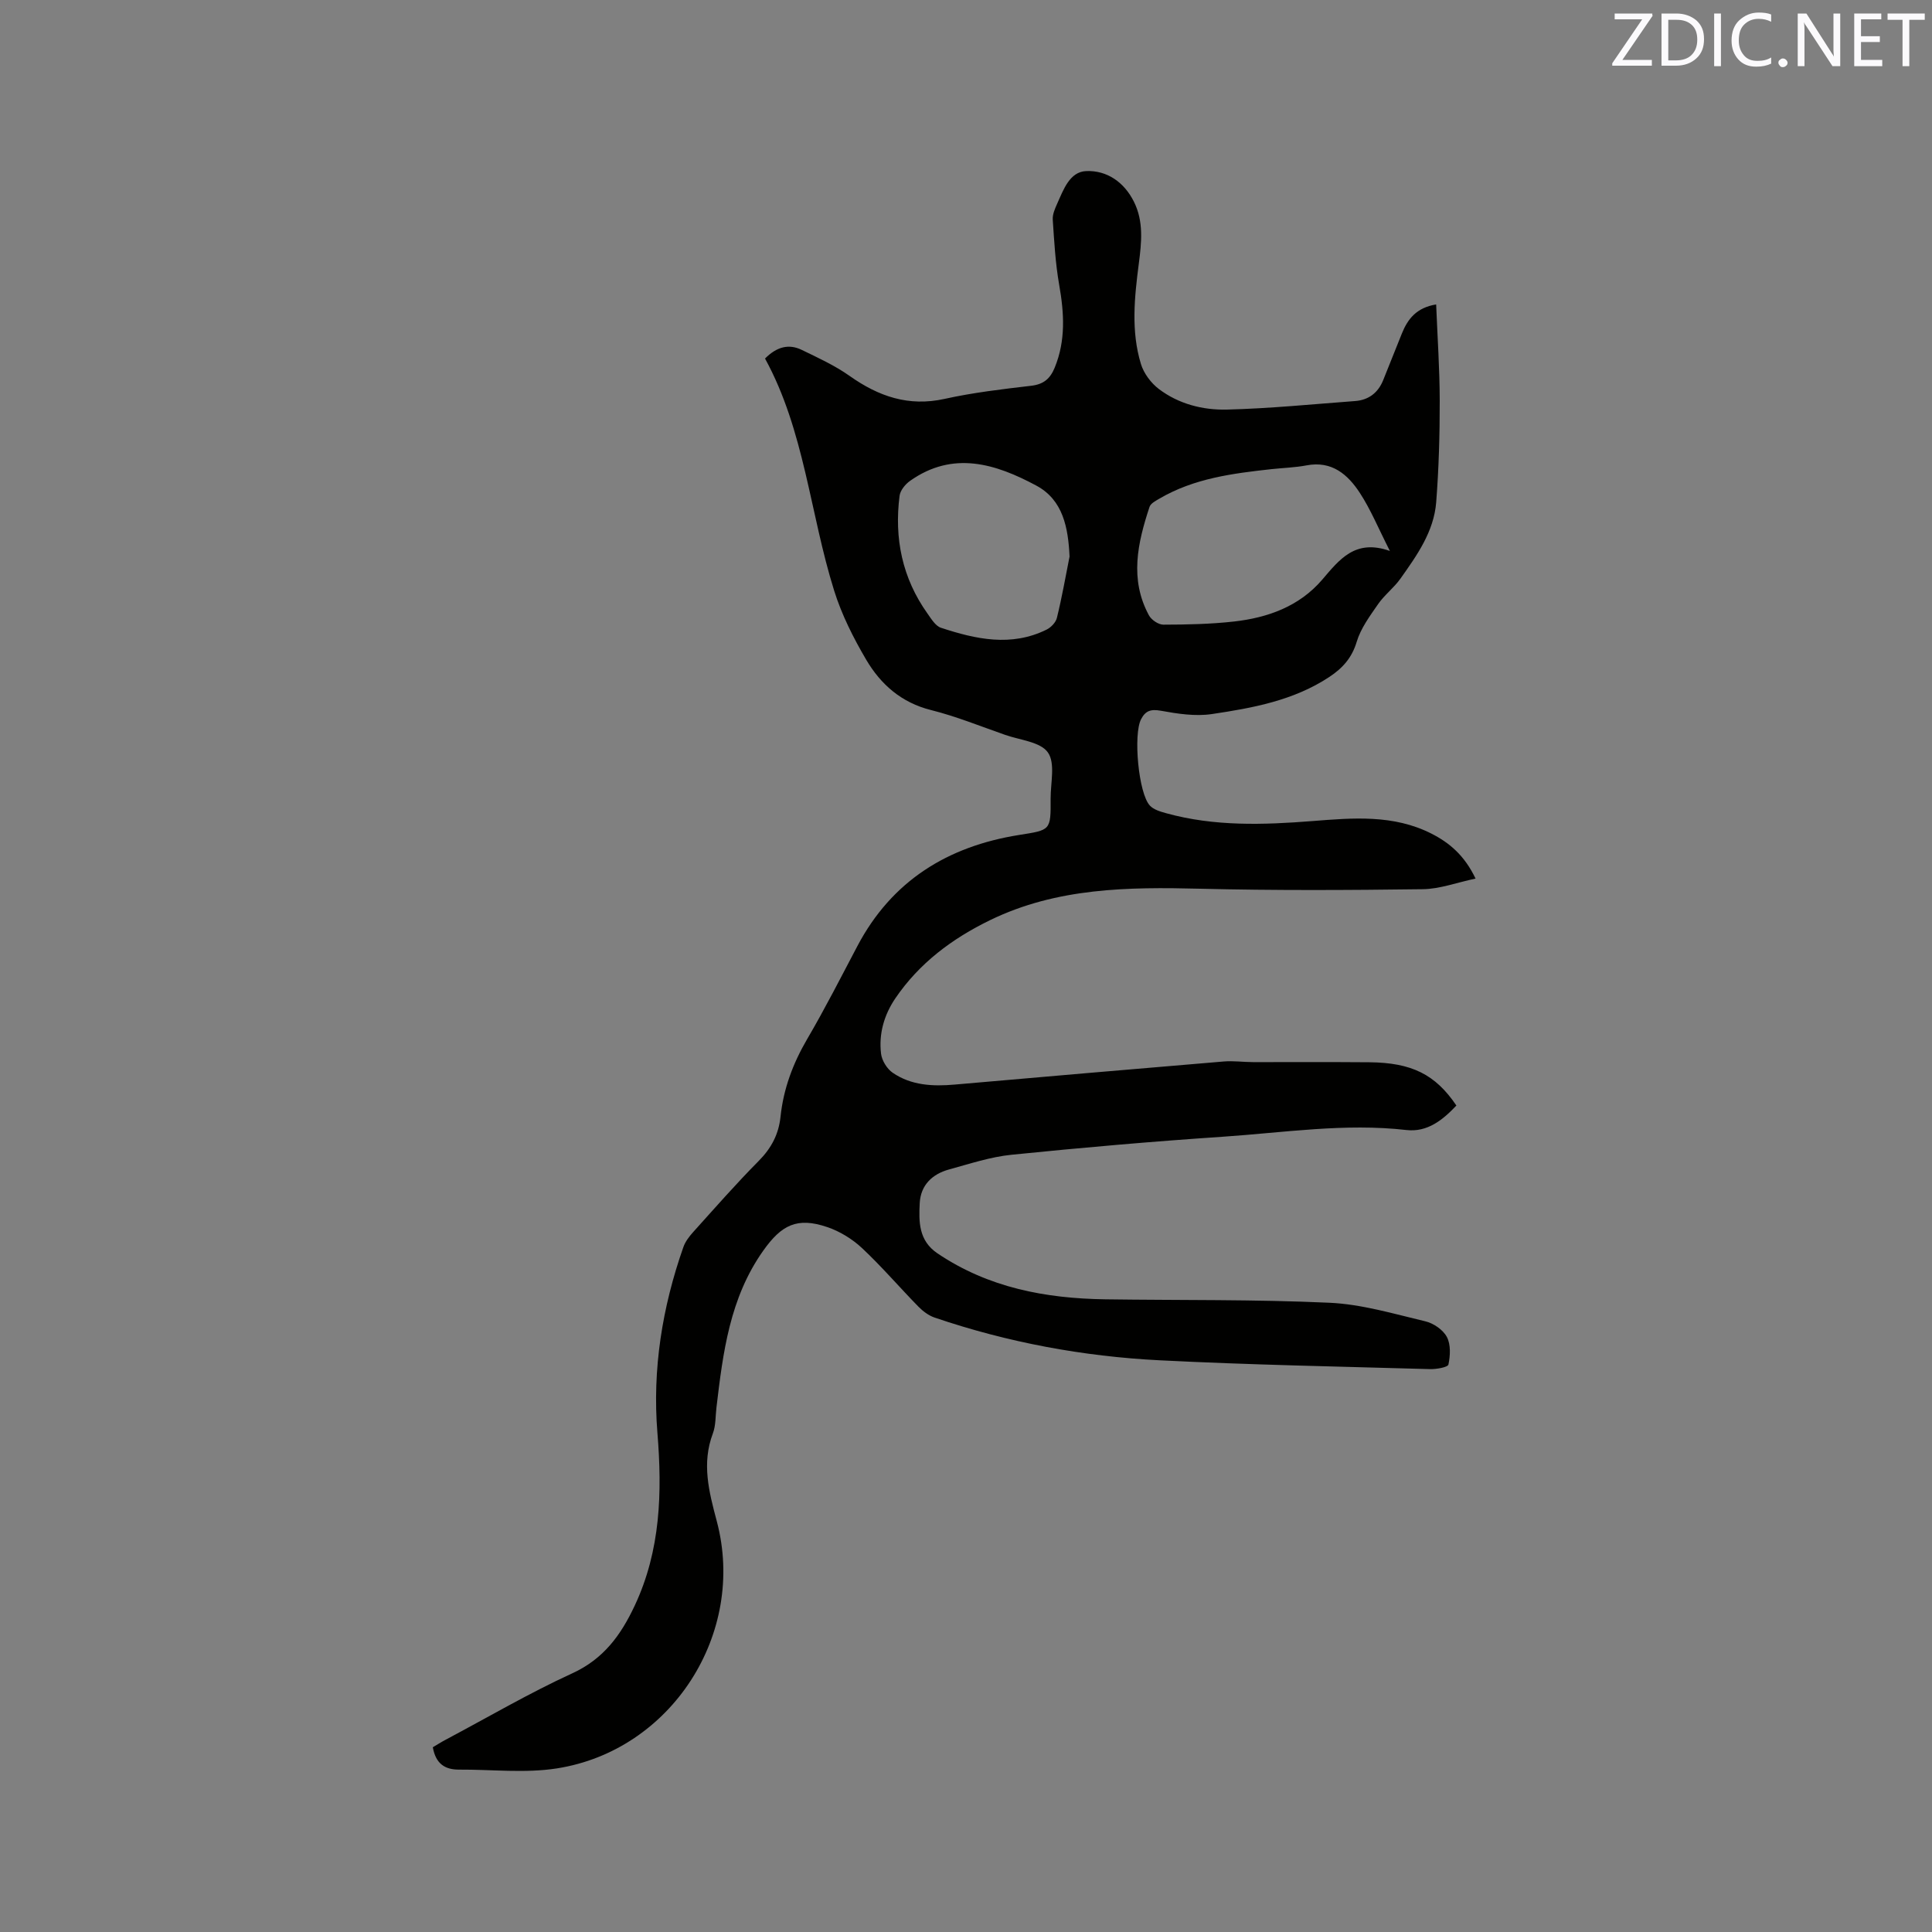 <svg enable-background="new 0 0 400 400" viewBox="0 0 400 400" xmlns="http://www.w3.org/2000/svg"><rect x="0" y="0" width="400" height="400" fill="#808080" stroke="none"/><path d="m158.39 74.23c2.46-2.47 4.94-3.08 7.6-1.79 3.38 1.64 6.86 3.23 9.91 5.39 6 4.24 12.21 6.41 19.69 4.75 5.88-1.3 11.9-2.01 17.9-2.71 2.58-.3 3.93-1.46 4.87-3.74 2.32-5.65 1.96-11.33.93-17.18-.78-4.44-1.03-8.98-1.33-13.49-.07-1.09.47-2.29.94-3.34 1.29-2.88 2.58-6.56 5.98-6.7 4.3-.18 7.87 2.29 9.89 6.35 2.05 4.11 1.57 8.47 1.01 12.79-.9 6.97-1.65 13.97.44 20.81.59 1.94 2.08 3.93 3.71 5.17 4.09 3.1 9.09 4.38 14.07 4.26 8.87-.22 17.72-1.11 26.58-1.77 2.78-.21 4.73-1.71 5.78-4.29 1.32-3.23 2.57-6.48 3.89-9.71 1.21-2.98 3-5.33 7.09-6 .27 6.77.73 13.38.74 19.98.01 6.98-.19 13.99-.73 20.95-.47 6.1-3.99 11.03-7.41 15.85-1.34 1.89-3.29 3.35-4.61 5.25-1.71 2.47-3.6 5.02-4.44 7.82-1 3.34-2.94 5.47-5.66 7.27-7.38 4.88-15.86 6.43-24.33 7.69-3.42.51-7.1-.06-10.56-.69-2.09-.38-3.2.02-4.1 1.77-1.63 3.15-.54 15.36 1.84 17.88.79.84 2.18 1.24 3.37 1.57 9.98 2.76 20.12 2.42 30.3 1.62 8.36-.66 16.75-1.39 24.63 2.61 3.75 1.91 6.83 4.52 9.12 9.3-3.89.82-7.41 2.16-10.95 2.2-15.35.2-30.72.28-46.07-.1-14.93-.37-29.67-.22-43.5 6.51-7.86 3.82-14.66 8.9-19.62 16.2-2.33 3.44-3.44 7.34-2.95 11.44.17 1.42 1.23 3.14 2.41 3.95 3.85 2.64 8.31 2.85 12.84 2.45 18.56-1.62 37.12-3.23 55.69-4.78 1.99-.17 4.01.12 6.02.13 8.04.02 16.08-.04 24.12.03 8.8.08 13.69 2.52 18.04 8.96-2.81 2.97-5.98 5.56-10.33 5.07-12.77-1.46-25.4.54-38.06 1.39-14.59.98-29.16 2.25-43.71 3.73-4.38.44-8.68 1.88-12.96 3.05-3.46.95-5.85 3.24-6.05 6.94-.2 3.88-.24 7.79 3.68 10.43 10.53 7.1 22.34 9.33 34.73 9.51 15.47.22 30.96 0 46.41.71 6.68.3 13.31 2.29 19.88 3.85 1.69.4 3.66 1.76 4.44 3.24.83 1.57.71 3.87.32 5.7-.12.57-2.47.98-3.79.95-18.64-.53-37.29-.88-55.91-1.82-15.92-.8-31.54-3.7-46.68-8.85-1.23-.42-2.4-1.3-3.33-2.24-3.93-4.01-7.59-8.3-11.69-12.14-2.02-1.89-4.61-3.48-7.22-4.36-6.25-2.12-9.47-.43-13.24 4.89-6.94 9.79-8.34 21.11-9.69 32.5-.21 1.79-.12 3.7-.74 5.34-2.34 6.22-.82 12.03.81 18.16 6.19 23.27-9.4 47.49-33.12 51.19-6.59 1.03-13.47.21-20.21.25-2.92.02-4.85-1.18-5.46-4.63.78-.46 1.71-1.06 2.7-1.58 8.7-4.62 17.22-9.62 26.16-13.72 6.51-2.98 10.08-7.93 12.94-14.02 5.38-11.46 5.7-23.47 4.7-35.78-1.07-13.16 1-26 5.37-38.44.4-1.15 1.22-2.22 2.05-3.14 4.47-4.96 8.88-10 13.58-14.74 2.6-2.63 4.11-5.51 4.49-9.13.6-5.76 2.57-11.03 5.51-16.06 3.69-6.3 7-12.82 10.41-19.28 7.14-13.53 18.71-20.64 33.47-22.99 6.52-1.04 6.57-.88 6.53-7.5-.02-3.27 1.01-7.37-.57-9.59-1.56-2.2-5.77-2.55-8.84-3.63-5.1-1.78-10.13-3.83-15.35-5.14-6.13-1.53-10.4-5.3-13.41-10.4-2.66-4.52-5.09-9.34-6.65-14.33-5.01-16.01-6.14-33.14-14.31-48.05zm129.37 39.84c-2.4-4.72-3.97-8.57-6.2-11.99-2.49-3.82-5.8-6.73-11.05-5.73-2.38.45-4.84.52-7.26.78-8.02.88-16.01 1.9-23.16 6.08-.78.46-1.85 1-2.09 1.73-2.47 7.46-4.17 14.99-.13 22.45.51.95 1.98 1.95 3.01 1.94 4.86-.01 9.76-.11 14.59-.65 7-.79 13.49-3.11 18.24-8.62 3.57-4.16 6.82-8.55 14.05-5.99zm-66.32 1.16c-.28-5.98-1.34-11.72-6.88-14.69-8.39-4.51-17.24-7.3-26.16-.97-.97.69-2 1.95-2.15 3.06-1.13 8.82.54 17.05 5.77 24.39.79 1.11 1.66 2.58 2.79 2.95 7.22 2.38 14.56 4 21.88.38.91-.45 1.91-1.49 2.13-2.43 1.03-4.19 1.78-8.45 2.62-12.69z" fill="#010100"/><g fill="#fbfafc"><path d="m342.2 3.2-6.3 9.2h6.1v1.2h-8.2v-.5l6.2-9.1h-5.7v-1.2h7.8v.4z"/><path d="m344 13.7v-10.9h3.1c1.6 0 3 .5 4.1 1.4 1.1 1 1.6 2.2 1.6 3.9s-.5 3-1.6 4-2.5 1.5-4.2 1.5h-3zm1.4-9.6v8.4h1.6c1.4 0 2.5-.4 3.2-1.1.8-.8 1.2-1.8 1.2-3.2s-.4-2.4-1.2-3.1-1.8-1-3.1-1z"/><path d="m356.3 2.8v10.9h-1.4v-10.9z"/><path d="m366.6 13.2c-.8.4-1.8.6-3 .6-1.6 0-2.8-.5-3.7-1.5s-1.4-2.3-1.4-3.9c0-1.7.5-3.2 1.6-4.2s2.4-1.6 4-1.6c1 0 1.9.1 2.6.4v1.5c-.8-.4-1.6-.6-2.6-.6-1.2 0-2.2.4-3 1.2s-1.1 1.9-1.1 3.3c0 1.3.4 2.3 1.1 3.1s1.6 1.1 2.8 1.1c1.1 0 2-.2 2.8-.7v1.3z"/><path d="m368.2 13c0-.3.1-.5.3-.6.2-.2.4-.3.6-.3.3 0 .5.1.7.3s.3.4.3.6-.1.5-.3.6c-.2.2-.4.3-.7.3s-.5-.1-.6-.3c-.2-.2-.3-.4-.3-.6z"/><path d="m381.1 13.7h-1.7l-5.5-8.4c-.2-.2-.3-.5-.4-.7 0 .2.1.8.1 1.5v7.6h-1.4v-10.9h1.8l5.3 8.3c.3.4.4.6.4.8 0-.3-.1-.8-.1-1.6v-7.5h1.4v10.9z"/><path d="m389.7 13.7h-5.8v-10.9h5.6v1.2h-4.2v3.5h3.9v1.2h-3.9v3.7h4.4z"/><path d="m398.4 4.1h-3.1v9.6h-1.4v-9.6h-3.1v-1.3h7.7v1.3z"/></g></svg>